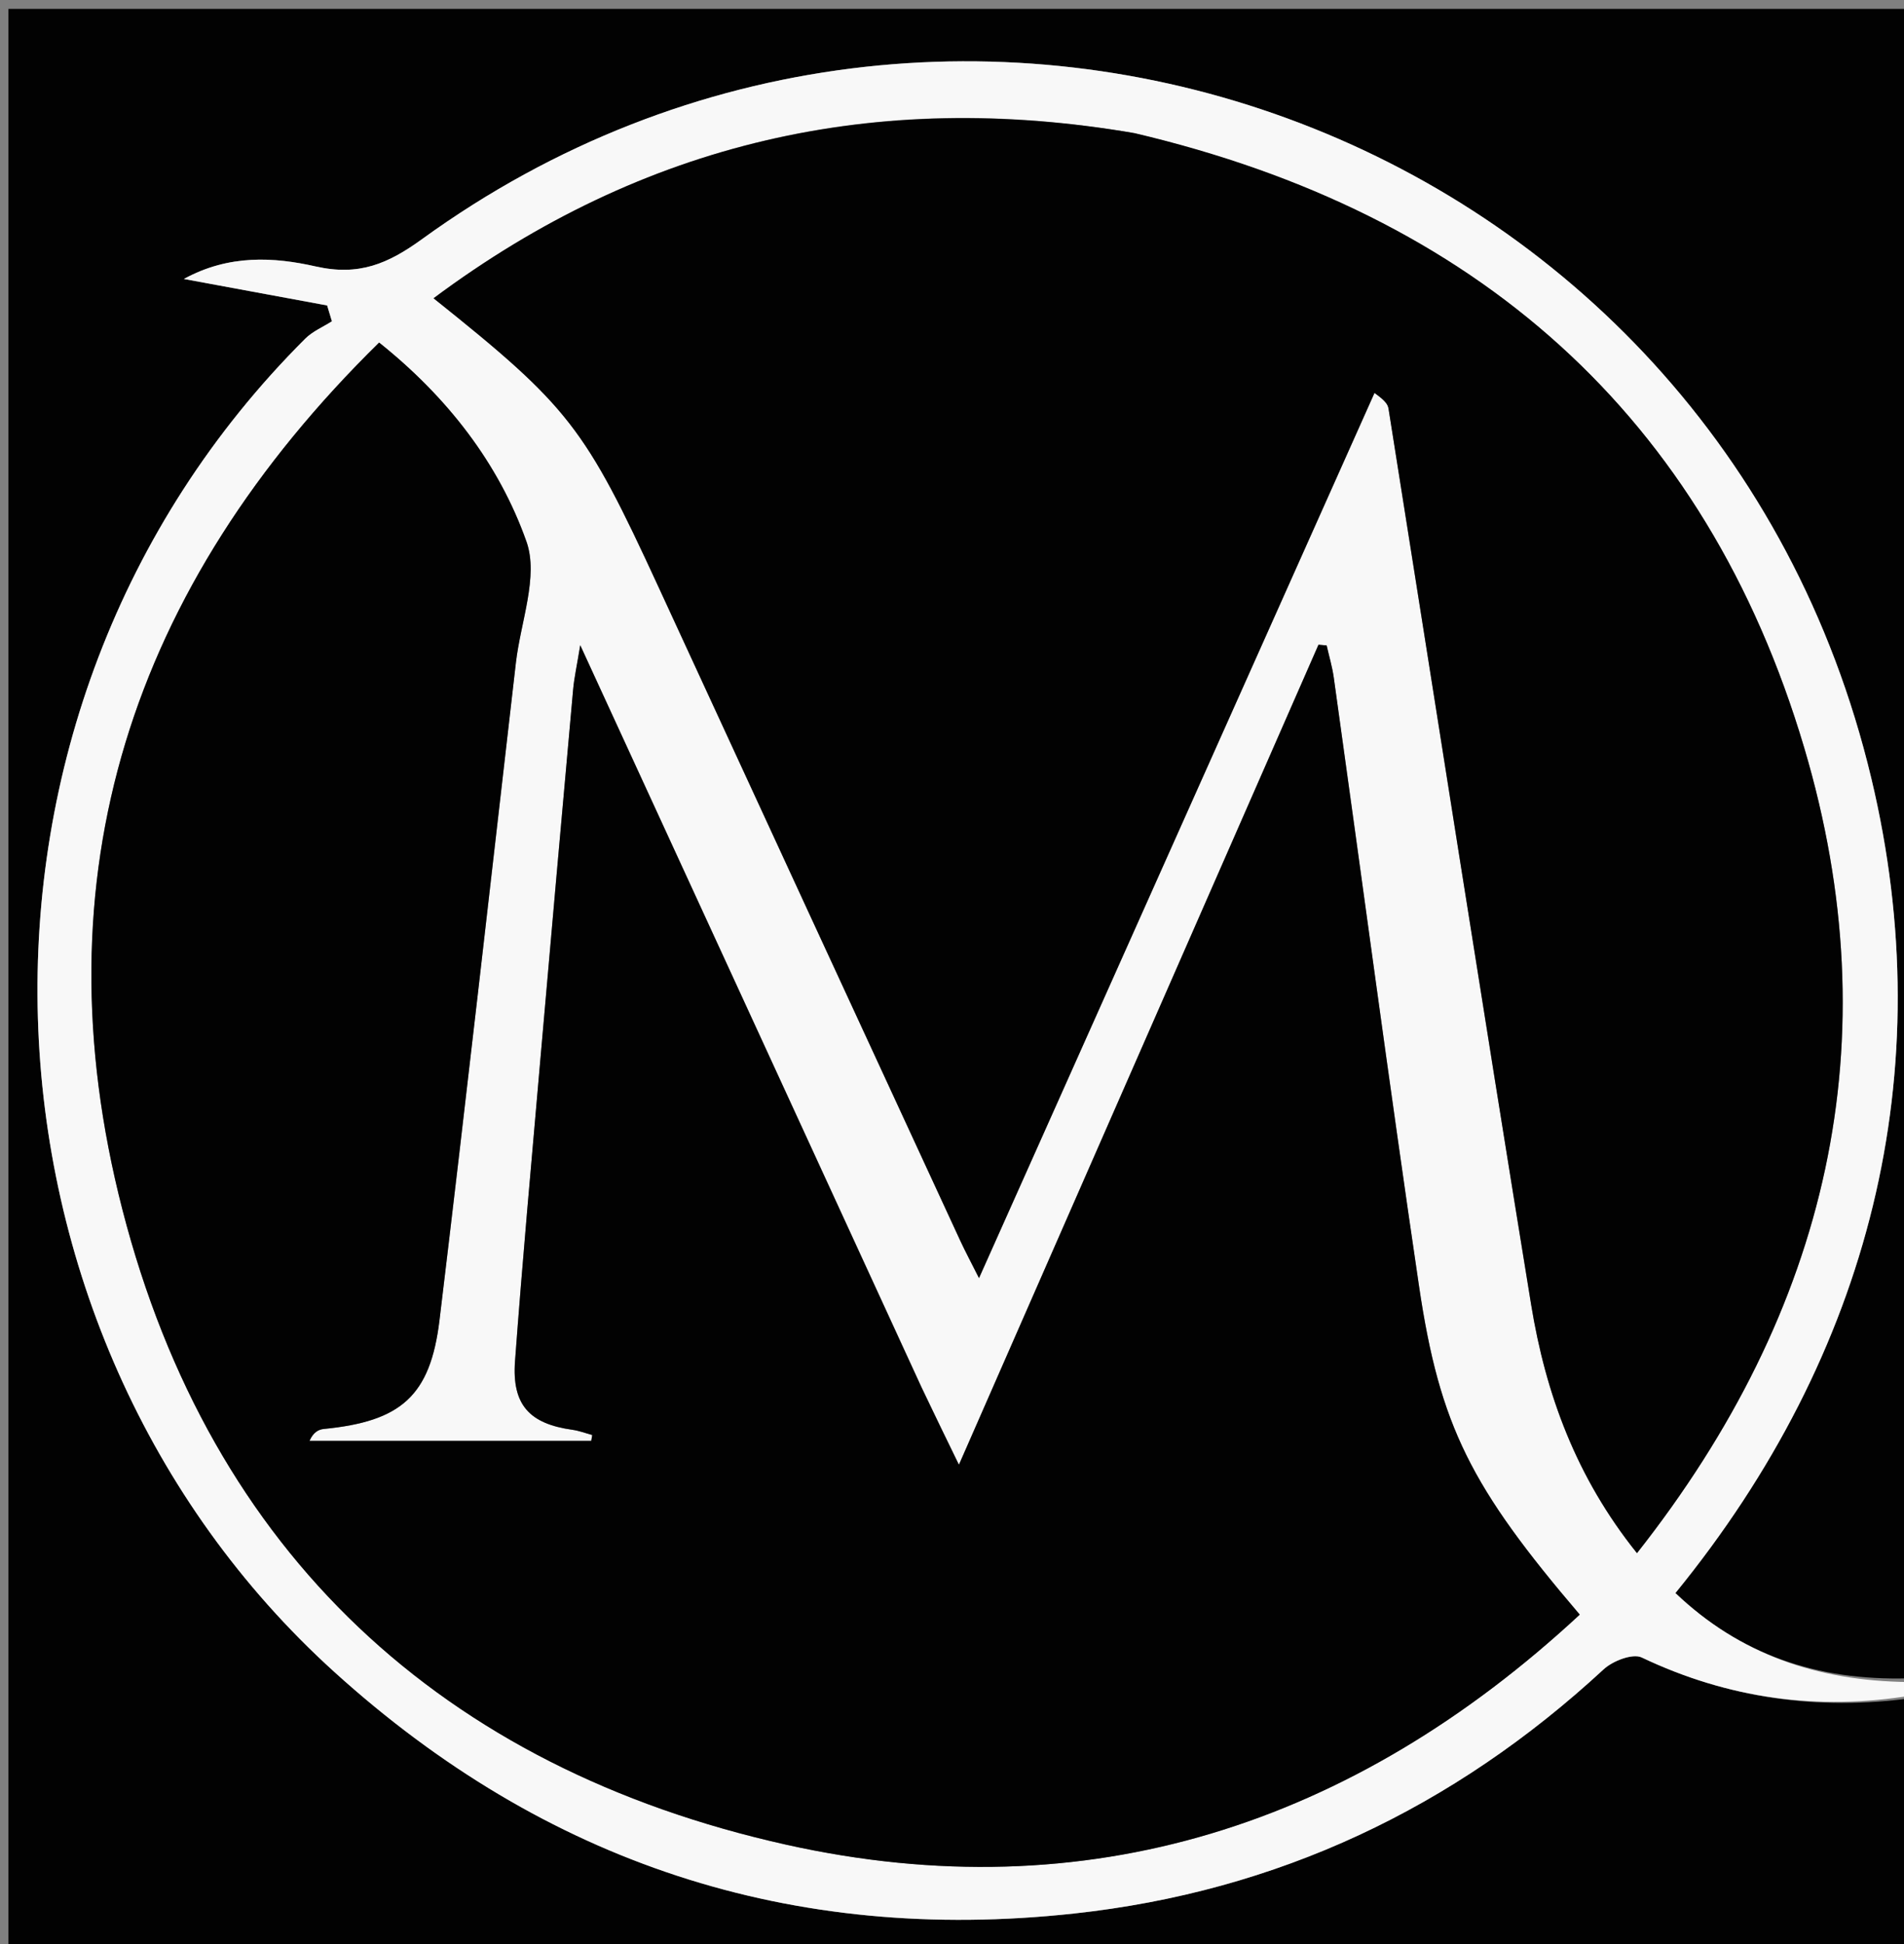 <svg version="1.1" id="Layer_1" xmlns="http://www.w3.org/2000/svg" xmlns:xlink="http://www.w3.org/1999/xlink" x="0px" y="0px"
	 width="100%" viewBox="0 0 240 245" enable-background="new 0 0 240 245" xml:space="preserve">
<rect x="0" y="0" width="240" height="245" fill="#808080" stroke="none"/>
<path fill="#020202" opacity="1" stroke="none" 
	d="
M241,214 
	C241,224.662 241,235.324 241,245.989 
	C161.041,245.993 81.082,245.993 1.061,245.993 
	C1.061,164.411 1.061,82.822 1.061,1.117 
	C80.886,1.117 160.772,1.117 241,1.117 
	C241,71.021 241,141.042 240.568,211.512 
	C229.081,211.842 219.307,208.511 211.184,200.765 
	C235.784,170.604 244.715,135.055 235.878,98.079 
	C216.165,15.597 120.31,-18.502 53.204,30.133 
	C48.894,33.257 45.242,34.812 39.782,33.577 
	C34.575,32.4 28.874,32.031 23.178,35.157 
	C29.68,36.358 35.458,37.426 41.236,38.494 
	C41.437,39.16 41.638,39.826 41.839,40.492 
	C40.711,41.212 39.405,41.755 38.479,42.679 
	C-8.868,89.897 -5.265,167.765 42.138,210.702 
	C68.695,234.758 99.774,245.018 135.375,241.151 
	C161.018,238.367 183.205,227.878 202.145,210.371 
	C203.29,209.312 205.802,208.341 206.939,208.882 
	C217.817,214.059 229.148,215.613 241,214 
z"/>
<path fill="#F8F8F8" opacity="1" stroke="none" 
	d="
M241,213.667 
	C229.148,215.613 217.817,214.059 206.939,208.882 
	C205.802,208.341 203.29,209.312 202.145,210.371 
	C183.205,227.878 161.018,238.367 135.375,241.151 
	C99.774,245.018 68.695,234.758 42.138,210.702 
	C-5.265,167.765 -8.868,89.897 38.479,42.679 
	C39.405,41.755 40.711,41.212 41.839,40.492 
	C41.638,39.826 41.437,39.16 41.236,38.494 
	C35.458,37.426 29.68,36.358 23.178,35.157 
	C28.874,32.031 34.575,32.4 39.782,33.577 
	C45.242,34.812 48.894,33.257 53.204,30.133 
	C120.31,-18.502 216.165,15.597 235.878,98.079 
	C244.715,135.055 235.784,170.604 211.184,200.765 
	C219.307,208.511 229.081,211.842 240.568,211.98 
	C241,212.444 241,212.889 241,213.667 
M116.025,174.515 
	C101.885,143.784 87.745,113.053 73.139,81.311 
	C72.707,83.961 72.377,85.416 72.244,86.89 
	C70.842,102.486 69.456,118.083 68.098,133.682 
	C67,146.295 65.853,158.904 64.919,171.529 
	C64.511,177.048 66.744,179.438 72.162,180.19 
	C73.006,180.307 73.822,180.624 74.651,180.848 
	C74.61,181.094 74.568,181.339 74.527,181.585 
	C62.689,181.585 50.851,181.585 39.013,181.585 
	C39.482,180.518 40.132,180.153 40.812,180.086 
	C50.54,179.133 54.244,175.944 55.398,166.379 
	C58.728,138.77 61.843,111.134 65.03,83.507 
	C65.621,78.385 67.912,72.633 66.361,68.256 
	C62.868,58.399 56.399,50.053 47.789,43.173 
	C16.449,73.953 4.635,110.492 15.427,152.431 
	C26.568,195.724 55.776,222.825 99.11,232.478 
	C137.035,240.926 170.586,229.966 199.128,203.482 
	C185.466,187.469 181.485,179.793 178.864,162.058 
	C175.093,136.532 171.7,110.95 168.123,85.395 
	C167.932,84.029 167.529,82.692 167.225,81.341 
	C166.882,81.311 166.54,81.28 166.197,81.25 
	C151.124,115.618 136.051,149.986 120.873,184.596 
	C119.438,181.652 117.87,178.434 116.025,174.515 
M142.619,16.717 
	C110.395,11.216 81.119,17.871 54.651,37.589 
	C71.766,51.265 73.721,53.828 82.997,73.957 
	C95.646,101.409 108.329,128.846 121.008,156.284 
	C121.693,157.767 122.469,159.209 123.404,161.071 
	C140.168,123.559 156.711,86.541 173.254,49.523 
	C174.773,50.595 174.954,51.06 175.031,51.542 
	C181.006,89.166 186.875,126.807 192.999,164.406 
	C194.827,175.63 198.667,186.175 206.342,195.733 
	C230.529,165.071 238.378,131.139 227.425,94.247 
	C214.969,52.29 185.98,26.89 142.619,16.717 
z"/>
<path fill="#020202" opacity="1" stroke="none" 
	d="
M116.163,174.866 
	C117.87,178.434 119.438,181.652 120.873,184.596 
	C136.051,149.986 151.124,115.618 166.197,81.25 
	C166.54,81.28 166.882,81.311 167.225,81.341 
	C167.529,82.692 167.932,84.029 168.123,85.395 
	C171.7,110.95 175.093,136.532 178.864,162.058 
	C181.485,179.793 185.466,187.469 199.128,203.482 
	C170.586,229.966 137.035,240.926 99.11,232.478 
	C55.776,222.825 26.568,195.724 15.427,152.431 
	C4.635,110.492 16.449,73.953 47.789,43.173 
	C56.399,50.053 62.868,58.399 66.361,68.256 
	C67.912,72.633 65.621,78.385 65.03,83.507 
	C61.843,111.134 58.728,138.77 55.398,166.379 
	C54.244,175.944 50.54,179.133 40.812,180.086 
	C40.132,180.153 39.482,180.518 39.013,181.585 
	C50.851,181.585 62.689,181.585 74.527,181.585 
	C74.568,181.339 74.61,181.094 74.651,180.848 
	C73.822,180.624 73.006,180.307 72.162,180.19 
	C66.744,179.438 64.511,177.048 64.919,171.529 
	C65.853,158.904 67,146.295 68.098,133.682 
	C69.456,118.083 70.842,102.486 72.244,86.89 
	C72.377,85.416 72.707,83.961 73.139,81.311 
	C87.745,113.053 101.885,143.784 116.163,174.866 
z"/>
<path fill="#020202" opacity="1" stroke="none" 
	d="
M143.04,16.785 
	C185.98,26.89 214.969,52.29 227.425,94.247 
	C238.378,131.139 230.529,165.071 206.342,195.733 
	C198.667,186.175 194.827,175.63 192.999,164.406 
	C186.875,126.807 181.006,89.166 175.031,51.542 
	C174.954,51.06 174.773,50.595 173.254,49.523 
	C156.711,86.541 140.168,123.559 123.404,161.071 
	C122.469,159.209 121.693,157.767 121.008,156.284 
	C108.329,128.846 95.646,101.409 82.997,73.957 
	C73.721,53.828 71.766,51.265 54.651,37.589 
	C81.119,17.871 110.395,11.216 143.04,16.785 
z"/>
</svg>